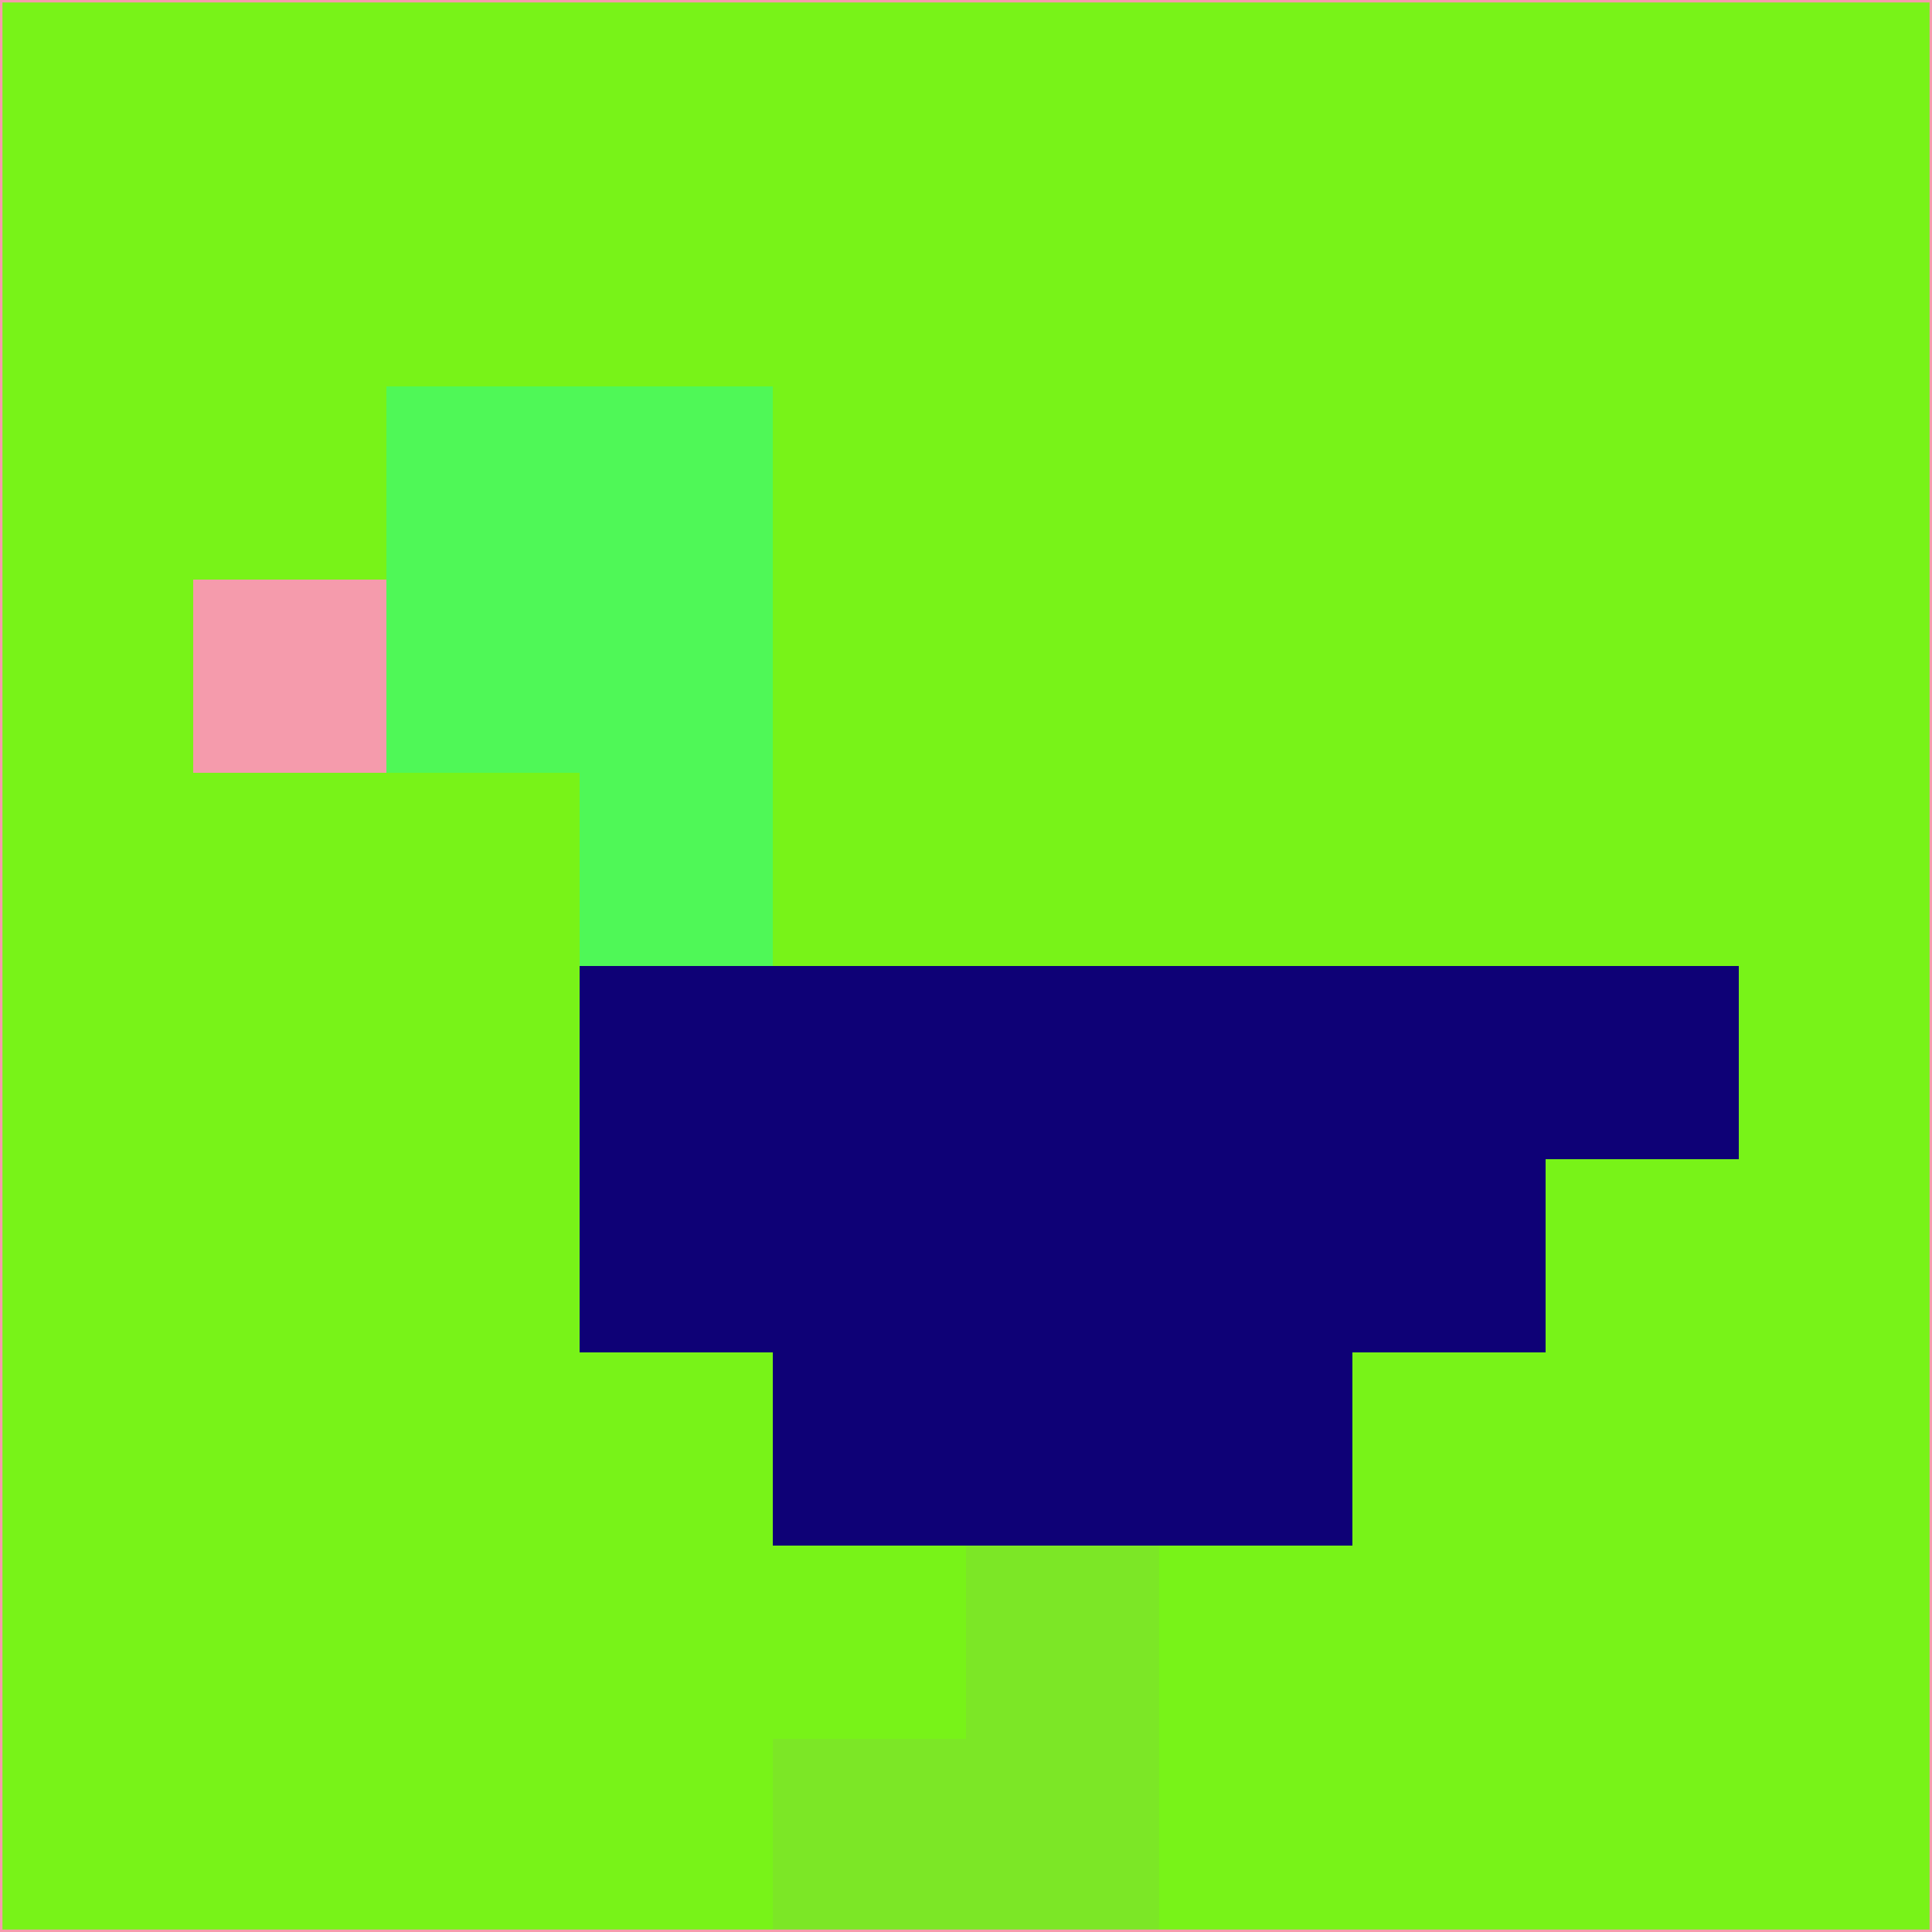 <svg xmlns="http://www.w3.org/2000/svg" version="1.1" width="785" height="785">
  <title>'goose-pfp-694263' by Dmitri Cherniak (Cyberpunk Edition)</title>
  <desc>
    seed=344360
    backgroundColor=#78f318
    padding=20
    innerPadding=0
    timeout=500
    dimension=1
    border=false
    Save=function(){return n.handleSave()}
    frame=12

    Rendered at 2024-09-15T22:37:01.002Z
    Generated in 1ms
    Modified for Cyberpunk theme with new color scheme
  </desc>
  <defs/>
  <rect width="100%" height="100%" fill="#78f318"/>
  <g>
    <g id="0-0">
      <rect x="0" y="0" height="785" width="785" fill="#78f318"/>
      <g>
        <!-- Neon blue -->
        <rect id="0-0-2-2-2-2" x="157" y="157" width="157" height="157" fill="#4ff857"/>
        <rect id="0-0-3-2-1-4" x="235.5" y="157" width="78.5" height="314" fill="#4ff857"/>
        <!-- Electric purple -->
        <rect id="0-0-4-5-5-1" x="314" y="392.5" width="392.5" height="78.5" fill="#0e0176"/>
        <rect id="0-0-3-5-5-2" x="235.5" y="392.5" width="392.5" height="157" fill="#0e0176"/>
        <rect id="0-0-4-5-3-3" x="314" y="392.5" width="235.5" height="235.5" fill="#0e0176"/>
        <!-- Neon pink -->
        <rect id="0-0-1-3-1-1" x="78.5" y="235.5" width="78.5" height="78.5" fill="#f59bac"/>
        <!-- Cyber yellow -->
        <rect id="0-0-5-8-1-2" x="392.5" y="628" width="78.5" height="157" fill="#7ce726"/>
        <rect id="0-0-4-9-2-1" x="314" y="706.5" width="157" height="78.5" fill="#7ce726"/>
      </g>
      <rect x="0" y="0" stroke="#f59bac" stroke-width="2" height="785" width="785" fill="none"/>
    </g>
  </g>
  <script xmlns=""/>
</svg>